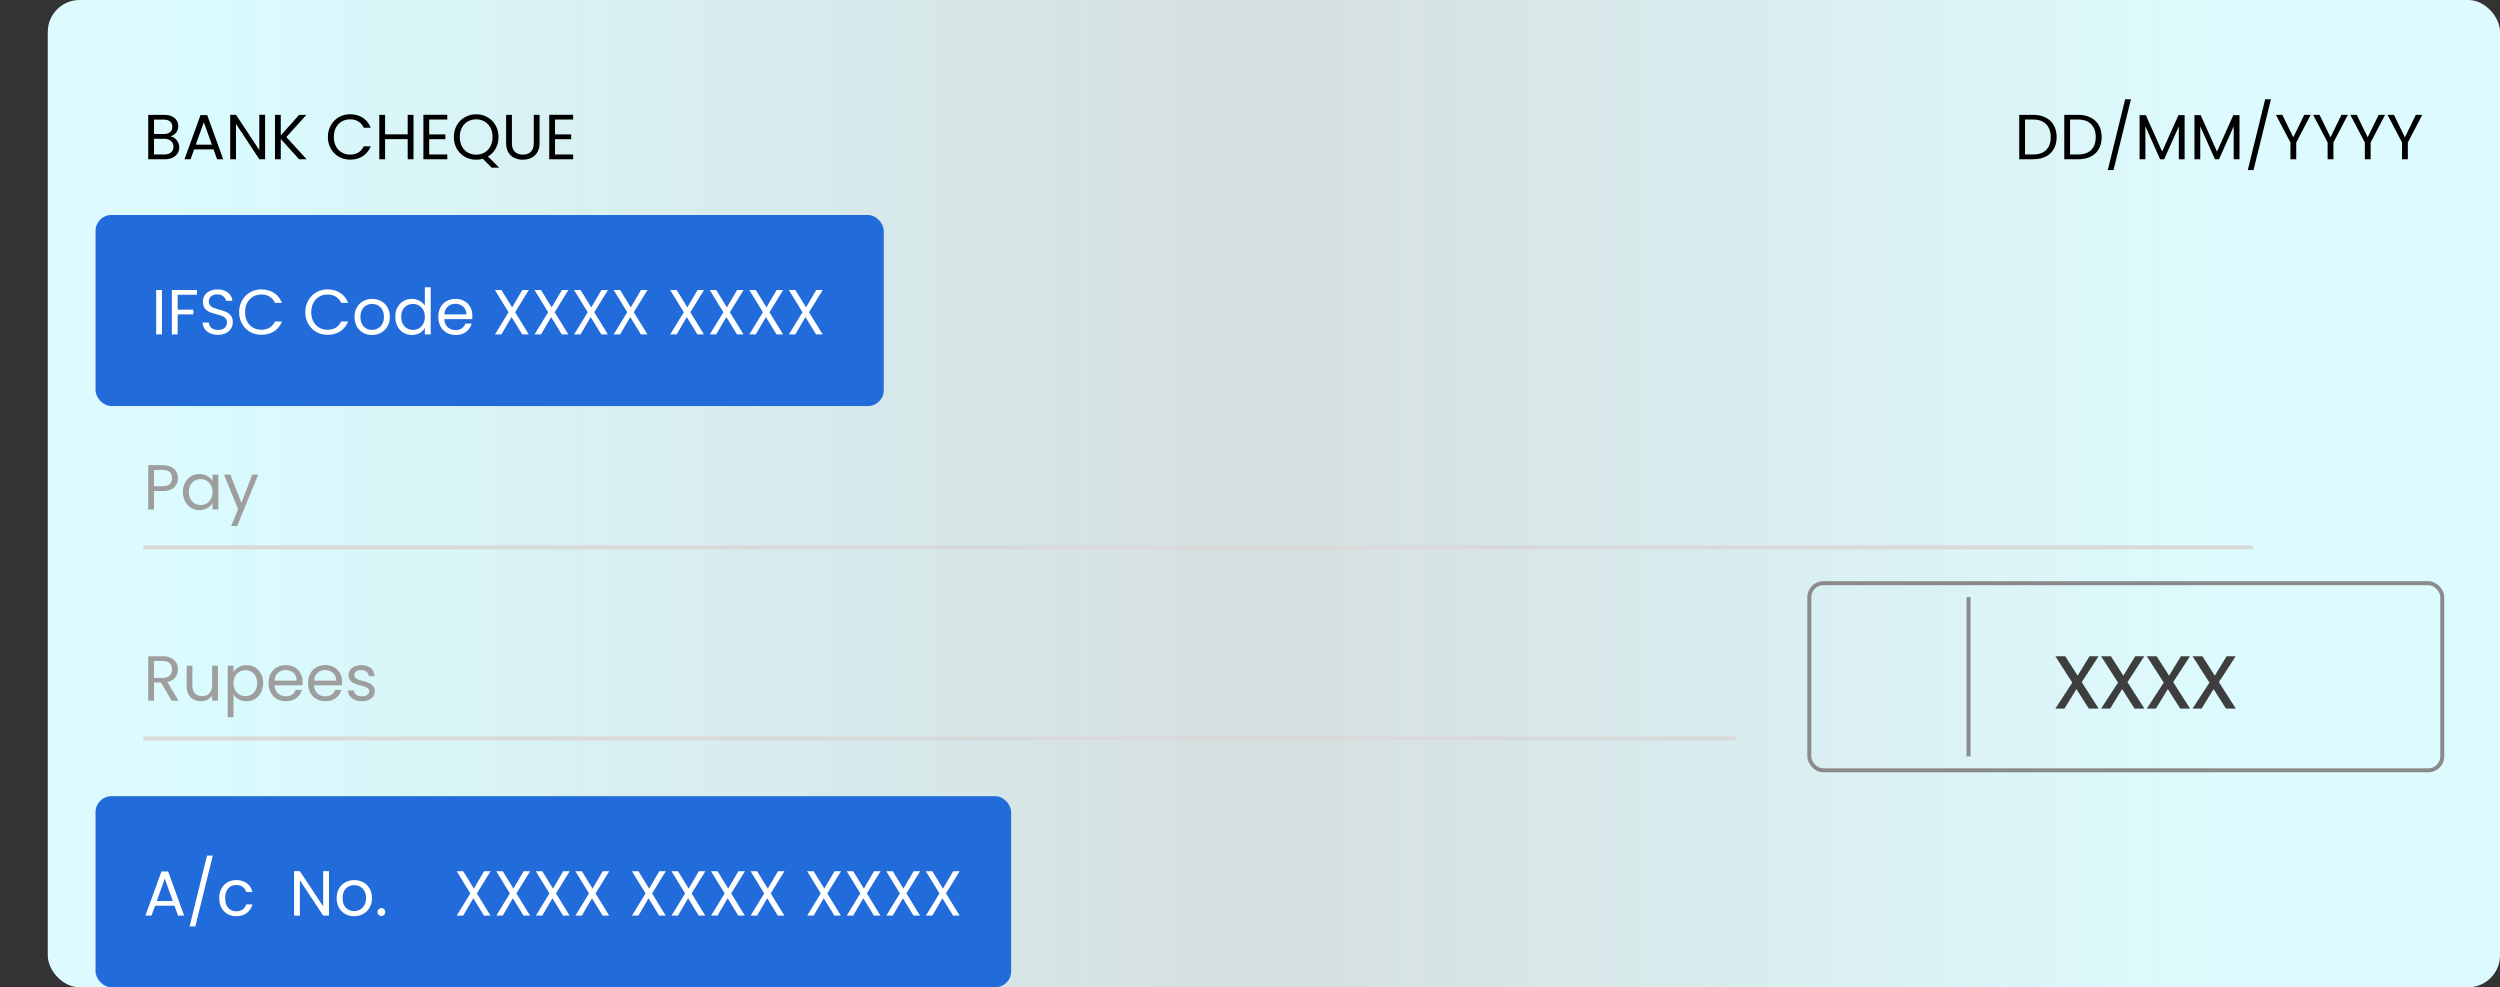 <svg width="314" height="124" fill="none" xmlns="http://www.w3.org/2000/svg"><rect width="100%" height="100%" fill="#333333" stroke="none"/><rect x="6" width="308" height="124" rx="4" fill="url(#a)"/><path d="M21.408 17.128c.203.032.387.115.552.248.17.133.304.299.4.496.101.197.152.408.152.632 0 .283-.072.539-.216.768a1.5 1.5 0 0 1-.632.536 2.255 2.255 0 0 1-.968.192h-2.08v-5.576h2c.379 0 .701.064.968.192.267.123.467.29.6.504.133.213.2.453.2.72 0 .33-.09.605-.272.824-.176.213-.41.368-.704.464zm-2.064-.296h1.224c.341 0 .605-.08.792-.24.187-.16.28-.381.28-.664 0-.283-.093-.504-.28-.664-.187-.16-.456-.24-.808-.24h-1.208v1.808zm1.288 2.568c.363 0 .645-.085.848-.256.203-.17.304-.408.304-.712 0-.31-.107-.552-.32-.728-.213-.181-.499-.272-.856-.272h-1.264V19.4h1.288zm6.186-.64h-2.432L23.938 20h-.768l2.016-5.544h.84L28.034 20h-.768l-.448-1.24zm-.208-.592-1.008-2.816-1.008 2.816h2.016zM33.297 20h-.728l-2.928-4.44V20h-.728v-5.584h.728l2.928 4.432v-4.432h.728V20zm4.265 0-2.296-2.544V20h-.728v-5.576h.728v2.584l2.304-2.584h.92l-2.528 2.792L38.514 20h-.952zm3.626-2.792c0-.544.122-1.032.368-1.464a2.674 2.674 0 0 1 1-1.024 2.79 2.79 0 0 1 1.416-.368c.608 0 1.138.147 1.592.44.453.293.784.71.992 1.248h-.872a1.743 1.743 0 0 0-.672-.776c-.288-.181-.635-.272-1.04-.272-.39 0-.739.09-1.048.272a1.89 1.89 0 0 0-.728.776c-.176.33-.264.72-.264 1.168 0 .443.088.832.264 1.168.176.33.418.587.728.768.31.181.658.272 1.048.272.405 0 .752-.088 1.04-.264.293-.181.517-.44.672-.776h.872a2.525 2.525 0 0 1-.992 1.24c-.454.288-.984.432-1.592.432-.518 0-.99-.12-1.416-.36a2.69 2.69 0 0 1-1-1.016 2.911 2.911 0 0 1-.368-1.464zm10.747-2.784V20h-.728v-2.528h-2.84V20h-.728v-5.576h.728v2.448h2.84v-2.448h.728zm1.971.592v1.864h2.032v.6h-2.032v1.92h2.273v.6h-3v-5.584h3v.6h-2.273zm7.846 6.04-1.112-1.112c-.272.075-.55.112-.832.112-.517 0-.99-.12-1.416-.36a2.73 2.73 0 0 1-1.016-1.016 2.956 2.956 0 0 1-.368-1.472c0-.544.123-1.032.368-1.464.25-.437.59-.776 1.016-1.016a2.79 2.79 0 0 1 1.416-.368c.523 0 .997.123 1.424.368.427.24.763.576 1.008 1.008.245.432.368.923.368 1.472 0 .533-.117 1.013-.352 1.44a2.625 2.625 0 0 1-.968 1.008l1.408 1.4h-.944zm-4-3.848c0 .443.088.832.264 1.168.181.336.427.595.736.776.315.181.667.272 1.056.272.39 0 .739-.09 1.048-.272.315-.181.56-.44.736-.776.181-.336.272-.725.272-1.168 0-.448-.09-.837-.272-1.168a1.896 1.896 0 0 0-.728-.776 2.05 2.05 0 0 0-1.056-.272c-.395 0-.747.09-1.056.272-.31.181-.555.44-.736.776-.176.33-.264.72-.264 1.168zm6.545-2.784v3.528c0 .496.12.864.36 1.104.245.24.584.36 1.016.36.426 0 .76-.12 1-.36.245-.24.368-.608.368-1.104v-3.528h.728v3.52c0 .464-.094.856-.28 1.176-.187.315-.44.55-.76.704a2.38 2.38 0 0 1-1.064.232 2.43 2.43 0 0 1-1.072-.232 1.769 1.769 0 0 1-.752-.704c-.182-.32-.272-.712-.272-1.176v-3.52h.728zm5.414.592v1.864h2.032v.6h-2.032v1.92h2.272v.6h-3v-5.584h3v.6h-2.272zm185.641-.592c.608 0 1.133.115 1.576.344a2.34 2.34 0 0 1 1.024.968c.24.421.36.917.36 1.488 0 .57-.12 1.067-.36 1.488a2.351 2.351 0 0 1-1.024.96c-.443.219-.968.328-1.576.328h-1.736v-5.576h1.736zm0 4.976c.72 0 1.269-.19 1.648-.568.379-.384.568-.92.568-1.608 0-.693-.192-1.235-.576-1.624-.379-.39-.925-.584-1.64-.584h-1.008V19.4h1.008zm5.656-4.976c.608 0 1.134.115 1.576.344.448.224.79.547 1.024.968.24.421.36.917.36 1.488 0 .57-.12 1.067-.36 1.488a2.346 2.346 0 0 1-1.024.96c-.442.219-.968.328-1.576.328h-1.736v-5.576h1.736zm0 4.976c.72 0 1.27-.19 1.648-.568.379-.384.568-.92.568-1.608 0-.693-.192-1.235-.576-1.624-.378-.39-.925-.584-1.64-.584H260V19.4h1.008zm6.641-6.936-2.192 8.896h-.72l2.184-8.896h.728zm6.74 2V20h-.728v-4.128L271.821 20h-.512l-1.848-4.136V20h-.728v-5.536h.784l2.048 4.576 2.048-4.576h.776zm6.891 0V20h-.728v-4.128L278.712 20h-.512l-1.848-4.136V20h-.728v-5.536h.784l2.048 4.576 2.048-4.576h.776zm3.954-2-2.192 8.896h-.72l2.184-8.896h.728zm4.989 1.96-1.816 3.472V20h-.728v-2.104l-1.824-3.472h.808l1.376 2.824 1.376-2.824h.808zm4.672 0-1.816 3.472V20h-.728v-2.104l-1.824-3.472h.808l1.376 2.824 1.376-2.824h.808zm4.672 0-1.816 3.472V20h-.728v-2.104l-1.824-3.472h.808l1.376 2.824 1.376-2.824h.808zm4.672 0-1.816 3.472V20h-.728v-2.104l-1.824-3.472h.808l1.376 2.824 1.376-2.824h.808z" fill="#000"/><rect x="12" y="27" width="99" height="24" rx="2" fill="#216BDB"/><path d="M20.344 36.424V42h-.728v-5.576h.728zm4.393 0v.592h-2.424v1.88h1.968v.592h-1.968V42h-.728v-5.576h3.152zm2.647 5.632c-.368 0-.699-.064-.992-.192a1.694 1.694 0 0 1-.68-.544 1.413 1.413 0 0 1-.256-.808h.776c.027.261.133.483.32.664.192.176.47.264.832.264.347 0 .619-.085.816-.256a.85.85 0 0 0 .304-.672.758.758 0 0 0-.176-.52 1.124 1.124 0 0 0-.44-.304 6.88 6.88 0 0 0-.712-.224 6.468 6.468 0 0 1-.888-.288 1.474 1.474 0 0 1-.568-.448c-.155-.208-.232-.485-.232-.832 0-.304.077-.573.232-.808.155-.235.37-.416.648-.544.283-.128.605-.192.968-.192.523 0 .95.13 1.28.392.336.261.525.608.568 1.04h-.8c-.027-.213-.139-.4-.336-.56-.197-.165-.459-.248-.784-.248-.304 0-.552.08-.744.24-.192.155-.288.373-.288.656 0 .203.056.368.168.496.117.128.259.227.424.296.17.064.408.139.712.224.368.101.664.203.888.304.224.096.416.248.576.456.16.203.24.48.24.832 0 .272-.072.528-.216.768-.144.24-.357.435-.64.584-.283.15-.616.224-1 .224zm2.655-2.848c0-.544.123-1.032.368-1.464a2.674 2.674 0 0 1 1-1.024 2.79 2.79 0 0 1 1.416-.368c.608 0 1.139.147 1.592.44.454.293.784.71.992 1.248h-.872a1.743 1.743 0 0 0-.672-.776c-.288-.181-.634-.272-1.04-.272-.389 0-.738.09-1.048.272-.309.181-.552.44-.728.776-.176.33-.264.72-.264 1.168 0 .443.088.832.264 1.168.176.33.419.587.728.768.31.181.659.272 1.048.272.406 0 .752-.088 1.04-.264.294-.181.518-.44.672-.776h.872a2.525 2.525 0 0 1-.992 1.24c-.453.288-.984.432-1.592.432a2.84 2.84 0 0 1-1.416-.36 2.69 2.69 0 0 1-1-1.016 2.912 2.912 0 0 1-.368-1.464zm8.313 0c0-.544.123-1.032.368-1.464a2.674 2.674 0 0 1 1-1.024 2.79 2.79 0 0 1 1.416-.368c.608 0 1.139.147 1.592.44.453.293.784.71.992 1.248h-.872a1.743 1.743 0 0 0-.672-.776c-.288-.181-.635-.272-1.04-.272-.39 0-.739.09-1.048.272a1.89 1.89 0 0 0-.728.776c-.176.33-.264.72-.264 1.168 0 .443.088.832.264 1.168.176.33.419.587.728.768.31.181.658.272 1.048.272.405 0 .752-.088 1.04-.264.293-.181.517-.44.672-.776h.872a2.525 2.525 0 0 1-.992 1.24c-.453.288-.984.432-1.592.432-.518 0-.99-.12-1.416-.36a2.69 2.69 0 0 1-1-1.016 2.912 2.912 0 0 1-.368-1.464zm8.364 2.864a2.26 2.26 0 0 1-1.12-.28 2.035 2.035 0 0 1-.784-.792 2.492 2.492 0 0 1-.28-1.2c0-.448.096-.843.288-1.184.197-.347.463-.61.8-.792a2.28 2.28 0 0 1 1.128-.28c.416 0 .791.093 1.128.28.336.181.6.443.791.784.198.341.297.739.297 1.192 0 .453-.102.853-.304 1.2a2.06 2.06 0 0 1-.808.792c-.342.187-.72.28-1.136.28zm0-.64c.26 0 .506-.061.736-.184.229-.123.413-.307.552-.552.144-.245.215-.544.215-.896s-.069-.65-.208-.896a1.335 1.335 0 0 0-.544-.544 1.491 1.491 0 0 0-.727-.184 1.5 1.5 0 0 0-.736.184 1.3 1.3 0 0 0-.529.544c-.133.245-.2.544-.2.896 0 .357.065.659.193.904.133.245.309.43.527.552a1.5 1.5 0 0 0 .72.176zm2.933-1.64c0-.448.09-.84.272-1.176.181-.341.429-.605.744-.792.32-.187.677-.28 1.072-.28.341 0 .658.08.952.24.293.155.517.36.672.616v-2.32h.736V42h-.736v-.824a1.732 1.732 0 0 1-.64.648 1.93 1.93 0 0 1-.992.248c-.39 0-.744-.096-1.064-.288a2.02 2.02 0 0 1-.744-.808 2.517 2.517 0 0 1-.272-1.184zm3.712.008c0-.33-.067-.619-.2-.864a1.377 1.377 0 0 0-.544-.56 1.428 1.428 0 0 0-.744-.2c-.272 0-.52.064-.744.192a1.393 1.393 0 0 0-.536.56c-.134.245-.2.533-.2.864 0 .336.066.63.2.88.133.245.312.435.536.568.224.128.472.192.744.192s.52-.064.744-.192c.229-.133.41-.323.544-.568.133-.25.2-.541.2-.872zm5.966-.16c0 .139-.008.285-.024.44h-3.504c.027.432.173.77.44 1.016.272.24.6.36.984.36.315 0 .576-.072.784-.216.213-.15.363-.347.448-.592h.784a1.904 1.904 0 0 1-.704 1.032c-.352.261-.79.392-1.312.392-.416 0-.79-.093-1.12-.28a1.997 1.997 0 0 1-.768-.792 2.493 2.493 0 0 1-.28-1.2c0-.453.09-.85.272-1.192a1.89 1.89 0 0 1 .76-.784c.33-.187.71-.28 1.136-.28a2.2 2.2 0 0 1 1.104.272c.32.181.565.432.736.752.176.315.264.672.264 1.072zm-.752-.152a1.32 1.32 0 0 0-.184-.712 1.157 1.157 0 0 0-.504-.456 1.502 1.502 0 0 0-.696-.16c-.368 0-.683.117-.944.352-.256.235-.403.56-.44.976h2.768zm6.126-.272L66.413 42h-.824l-1.336-2.176L62.98 42h-.808l1.704-2.784-1.712-2.792h.816l1.344 2.184 1.28-2.184h.816l-1.72 2.792zm4.968 0L71.381 42h-.824l-1.336-2.176L67.95 42h-.808l1.704-2.784-1.712-2.792h.816l1.344 2.184 1.28-2.184h.816l-1.72 2.792zm4.97 0L76.35 42h-.824l-1.336-2.176L72.918 42h-.808l1.704-2.784-1.712-2.792h.816l1.344 2.184 1.28-2.184h.816l-1.72 2.792zm4.968 0L81.319 42h-.824l-1.336-2.176L77.887 42h-.808l1.704-2.784-1.712-2.792h.816l1.344 2.184 1.28-2.184h.816l-1.72 2.792zm7.102 0L88.42 42h-.825l-1.336-2.176L84.988 42h-.808l1.704-2.784-1.712-2.792h.817l1.343 2.184 1.28-2.184h.817l-1.72 2.792zm4.968 0L93.39 42h-.824l-1.336-2.176L89.957 42h-.808l1.704-2.784-1.712-2.792h.816l1.344 2.184 1.28-2.184h.816l-1.72 2.792zm4.969 0L98.358 42h-.824l-1.336-2.176L94.926 42h-.808l1.704-2.784-1.712-2.792h.816l1.344 2.184 1.28-2.184h.816l-1.72 2.792zm4.969 0L103.327 42h-.824l-1.336-2.176L99.895 42h-.808l1.704-2.784-1.712-2.792h.816l1.344 2.184 1.28-2.184h.816l-1.72 2.792z" fill="#fff"/><rect x="12" y="100" width="115" height="24" rx="2" fill="#216BDB"/><path d="M22.344 60.056c0 .464-.16.85-.48 1.16-.315.304-.797.456-1.448.456h-1.072V64h-.728v-5.576h1.8c.63 0 1.107.152 1.432.456.33.304.496.696.496 1.176zm-1.928 1.016c.405 0 .704-.088.896-.264.192-.176.288-.427.288-.752 0-.688-.395-1.032-1.184-1.032h-1.072v2.048h1.072zm2.56.72c0-.448.091-.84.273-1.176.181-.341.43-.605.744-.792a2.07 2.07 0 0 1 1.064-.28c.384 0 .717.083 1 .248.283.165.493.373.632.624v-.8h.736V64h-.736v-.816c-.144.256-.36.47-.648.64a1.93 1.93 0 0 1-.992.248c-.39 0-.741-.096-1.056-.288a2.02 2.02 0 0 1-.744-.808 2.517 2.517 0 0 1-.272-1.184zm3.713.008c0-.33-.067-.619-.2-.864a1.377 1.377 0 0 0-.544-.56 1.428 1.428 0 0 0-.744-.2c-.272 0-.52.064-.744.192a1.393 1.393 0 0 0-.536.56c-.133.245-.2.533-.2.864 0 .336.067.63.2.88.133.245.312.435.536.568.224.128.472.192.744.192s.52-.064.744-.192c.23-.133.41-.323.544-.568.133-.25.2-.541.2-.872zm5.742-2.184-2.64 6.448h-.752l.864-2.112-1.768-4.336h.808l1.376 3.552 1.36-3.552h.752zM21.552 88l-1.328-2.28h-.88V88h-.728v-5.576h1.8c.421 0 .776.072 1.064.216a1.5 1.5 0 0 1 .656.584c.144.245.216.525.216.84 0 .384-.112.723-.336 1.016-.219.293-.55.488-.992.584l1.4 2.336h-.872zm-2.208-2.864h1.072c.395 0 .69-.096.888-.288.197-.197.296-.459.296-.784 0-.33-.099-.587-.296-.768-.192-.181-.488-.272-.888-.272h-1.072v2.112zm8.027-1.52V88h-.728v-.648c-.139.224-.333.4-.584.528a1.798 1.798 0 0 1-.816.184c-.341 0-.648-.07-.92-.208a1.592 1.592 0 0 1-.648-.64c-.155-.283-.232-.627-.232-1.032v-2.568h.72v2.472c0 .432.11.765.328 1 .219.23.518.344.896.344.39 0 .696-.12.92-.36.224-.24.336-.59.336-1.048v-2.408h.728zm1.957.808c.144-.25.358-.459.64-.624.288-.17.622-.256 1-.256.39 0 .742.093 1.056.28.32.187.571.45.752.792.182.336.272.728.272 1.176 0 .443-.09.837-.272 1.184a2.002 2.002 0 0 1-1.808 1.096 1.96 1.96 0 0 1-.992-.248 1.842 1.842 0 0 1-.648-.632v2.888H28.6v-6.464h.728v.808zm2.976 1.368c0-.33-.066-.619-.2-.864a1.378 1.378 0 0 0-.544-.56 1.473 1.473 0 0 0-.744-.192 1.455 1.455 0 0 0-1.288.768c-.133.245-.2.53-.2.856 0 .33.067.621.2.872.139.245.32.435.544.568.23.128.478.192.744.192.272 0 .52-.064.744-.192.23-.133.411-.323.544-.568.134-.25.2-.544.2-.88zm5.703-.152c0 .139-.008.285-.024.44h-3.504c.026.432.173.77.44 1.016.272.24.6.36.984.36.314 0 .576-.072.784-.216.213-.15.362-.347.448-.592h.784a1.904 1.904 0 0 1-.704 1.032c-.352.261-.79.392-1.312.392-.416 0-.79-.093-1.12-.28a1.997 1.997 0 0 1-.768-.792 2.493 2.493 0 0 1-.28-1.2c0-.453.09-.85.272-1.192.181-.341.434-.603.76-.784.33-.187.709-.28 1.136-.28a2.2 2.2 0 0 1 1.104.272c.32.181.565.432.736.752.176.315.264.672.264 1.072zm-.752-.152c0-.277-.062-.515-.184-.712a1.157 1.157 0 0 0-.504-.456 1.502 1.502 0 0 0-.696-.16c-.368 0-.683.117-.944.352-.256.235-.403.56-.44.976h2.768zm5.713.152c0 .139-.008.285-.024.44H39.44c.026.432.173.77.44 1.016.272.24.6.36.984.36.314 0 .576-.072.784-.216.213-.15.362-.347.448-.592h.784a1.904 1.904 0 0 1-.704 1.032c-.352.261-.79.392-1.312.392-.416 0-.79-.093-1.12-.28a1.996 1.996 0 0 1-.768-.792 2.492 2.492 0 0 1-.28-1.2c0-.453.09-.85.272-1.192a1.89 1.89 0 0 1 .76-.784c.33-.187.709-.28 1.136-.28a2.2 2.2 0 0 1 1.104.272c.32.181.565.432.736.752.176.315.264.672.264 1.072zm-.752-.152c0-.277-.062-.515-.184-.712a1.158 1.158 0 0 0-.504-.456 1.502 1.502 0 0 0-.696-.16c-.368 0-.683.117-.944.352-.256.235-.403.56-.44.976h2.768zm3.264 2.584a2.31 2.31 0 0 1-.903-.168 1.57 1.57 0 0 1-.633-.48 1.297 1.297 0 0 1-.256-.712h.752a.742.742 0 0 0 .305.536c.186.139.429.208.727.208.278 0 .496-.061.657-.184a.562.562 0 0 0 .24-.464.45.45 0 0 0-.257-.424c-.17-.096-.434-.19-.791-.28a6.52 6.52 0 0 1-.8-.256 1.519 1.519 0 0 1-.529-.392c-.143-.176-.215-.405-.215-.688 0-.224.066-.43.2-.616.133-.187.322-.333.568-.44a2 2 0 0 1 .84-.168c.485 0 .877.123 1.175.368.3.245.46.581.48 1.008h-.727a.747.747 0 0 0-.28-.552c-.166-.139-.39-.208-.672-.208-.262 0-.47.056-.624.168a.52.52 0 0 0-.233.44c0 .144.046.264.137.36.096.09.213.165.352.224.143.053.34.115.591.184.315.085.571.17.768.256.198.08.366.203.505.368.144.165.218.381.224.648 0 .24-.067.456-.2.648a1.358 1.358 0 0 1-.569.456 2.03 2.03 0 0 1-.831.16z" fill="#9E9E9E"/><path stroke="#D9D9D9" stroke-width=".5" d="M18 68.75h265m-265 24h200"/><rect x="227.25" y="73.25" width="79.5" height="23.5" rx="1.75" stroke="#8A8A8A" stroke-width=".5"/><path stroke="#8A8A8A" stroke-width=".5" d="M247.25 75v20"/><path d="m262.356 89-1.56-2.448-1.5 2.448h-1.14l2.124-3.264-2.124-3.312h1.236l1.56 2.436 1.488-2.436h1.14l-2.112 3.252L263.592 89h-1.236zm5.742 0-1.56-2.448-1.5 2.448h-1.14l2.124-3.264-2.124-3.312h1.236l1.56 2.436 1.488-2.436h1.14l-2.112 3.252L269.334 89h-1.236zm5.742 0-1.56-2.448-1.5 2.448h-1.14l2.124-3.264-2.124-3.312h1.236l1.56 2.436 1.488-2.436h1.14l-2.112 3.252L275.076 89h-1.236zm5.743 0-1.56-2.448-1.5 2.448h-1.14l2.124-3.264-2.124-3.312h1.236l1.56 2.436 1.488-2.436h1.14l-2.112 3.252L280.819 89h-1.236z" fill="#3E3E3E"/><path d="M21.912 113.76H19.48l-.448 1.24h-.768l2.016-5.544h.84L23.128 115h-.768l-.448-1.24zm-.208-.592-1.008-2.816-1.008 2.816h2.016zm5.023-5.704-2.192 8.896h-.72l2.184-8.896h.728zm.812 5.336c0-.453.091-.848.272-1.184.182-.341.432-.605.752-.792a2.19 2.19 0 0 1 1.112-.28c.539 0 .982.131 1.328.392.352.261.584.624.696 1.088h-.784a1.12 1.12 0 0 0-.44-.632c-.213-.155-.48-.232-.8-.232-.416 0-.752.144-1.008.432-.256.283-.384.685-.384 1.208 0 .528.128.936.384 1.224.256.288.592.432 1.008.432.32 0 .587-.075.8-.224.214-.149.36-.363.44-.64h.784a1.947 1.947 0 0 1-.704 1.08c-.352.267-.792.4-1.32.4a2.19 2.19 0 0 1-1.112-.28 1.963 1.963 0 0 1-.752-.792c-.181-.341-.272-.741-.272-1.2zM41.32 115h-.728l-2.928-4.44V115h-.728v-5.584h.728l2.928 4.432v-4.432h.728V115zm3.153.072c-.41 0-.784-.093-1.12-.28a2.04 2.04 0 0 1-.784-.792 2.493 2.493 0 0 1-.28-1.2c0-.448.096-.843.288-1.184a2 2 0 0 1 .8-.792 2.28 2.28 0 0 1 1.128-.28c.416 0 .792.093 1.128.28.336.181.6.443.792.784.198.341.296.739.296 1.192 0 .453-.101.853-.304 1.2a2.064 2.064 0 0 1-.808.792c-.341.187-.72.28-1.136.28zm0-.64c.262 0 .507-.061.736-.184a1.37 1.37 0 0 0 .552-.552c.144-.245.216-.544.216-.896s-.069-.651-.208-.896a1.335 1.335 0 0 0-.544-.544 1.488 1.488 0 0 0-.728-.184c-.266 0-.512.061-.736.184a1.3 1.3 0 0 0-.528.544c-.133.245-.2.544-.2.896 0 .357.064.659.192.904.134.245.31.429.528.552.219.117.459.176.72.176zm3.438.616a.479.479 0 0 1-.352-.144.478.478 0 0 1-.145-.352c0-.139.048-.256.145-.352a.479.479 0 0 1 .352-.144c.133 0 .245.048.335.144a.478.478 0 0 1 .145.352.478.478 0 0 1-.145.352.444.444 0 0 1-.336.144zm11.985-2.832L61.608 115h-.824l-1.336-2.176L58.176 115h-.808l1.704-2.784-1.712-2.792h.816l1.344 2.184 1.28-2.184h.816l-1.72 2.792zm4.969 0L66.577 115h-.824l-1.336-2.176L63.145 115h-.808l1.704-2.784-1.712-2.792h.816l1.344 2.184 1.28-2.184h.816l-1.72 2.792zm4.969 0L71.546 115h-.825l-1.336-2.176L68.113 115h-.808l1.704-2.784-1.712-2.792h.817l1.343 2.184 1.28-2.184h.817l-1.72 2.792zm4.968 0L76.514 115h-.824l-1.336-2.176L73.082 115h-.808l1.704-2.784-1.712-2.792h.816l1.344 2.184 1.28-2.184h.816l-1.72 2.792zm7.102 0L83.616 115h-.824l-1.336-2.176L80.184 115h-.808l1.704-2.784-1.712-2.792h.816l1.344 2.184 1.28-2.184h.816l-1.72 2.792zm4.969 0L88.585 115h-.824l-1.336-2.176L85.153 115h-.808l1.704-2.784-1.712-2.792h.816l1.344 2.184 1.28-2.184h.816l-1.72 2.792zm4.968 0L93.553 115h-.824l-1.336-2.176L90.121 115h-.808l1.704-2.784-1.712-2.792h.816l1.344 2.184 1.28-2.184h.816l-1.72 2.792zm4.97 0 1.71 2.784h-.824l-1.336-2.176L95.09 115h-.808l1.704-2.784-1.712-2.792h.816l1.344 2.184 1.28-2.184h.816l-1.72 2.792zm7.101 0 1.712 2.784h-.824l-1.336-2.176-1.272 2.176h-.808l1.704-2.784-1.712-2.792h.816l1.344 2.184 1.28-2.184h.816l-1.72 2.792zm4.968 0 1.712 2.784h-.824l-1.336-2.176L107.16 115h-.808l1.704-2.784-1.712-2.792h.816l1.344 2.184 1.28-2.184h.816l-1.72 2.792zm4.969 0 1.712 2.784h-.824l-1.336-2.176-1.272 2.176h-.808l1.704-2.784-1.712-2.792h.816l1.344 2.184 1.28-2.184h.816l-1.72 2.792zm4.969 0L120.53 115h-.824l-1.336-2.176-1.272 2.176h-.808l1.704-2.784-1.712-2.792h.816l1.344 2.184 1.28-2.184h.816l-1.72 2.792z" fill="#fff"/><defs><linearGradient id="a" x1="22" y1="62" x2="279.5" y2="62" gradientUnits="userSpaceOnUse"><stop stop-color="#DDFBFE"/><stop offset="0" stop-color="#DAFCFF"/><stop offset=".531" stop-color="#EDF8F9" stop-opacity=".87"/><stop offset="1" stop-color="#DDFBFE"/></linearGradient></defs></svg>